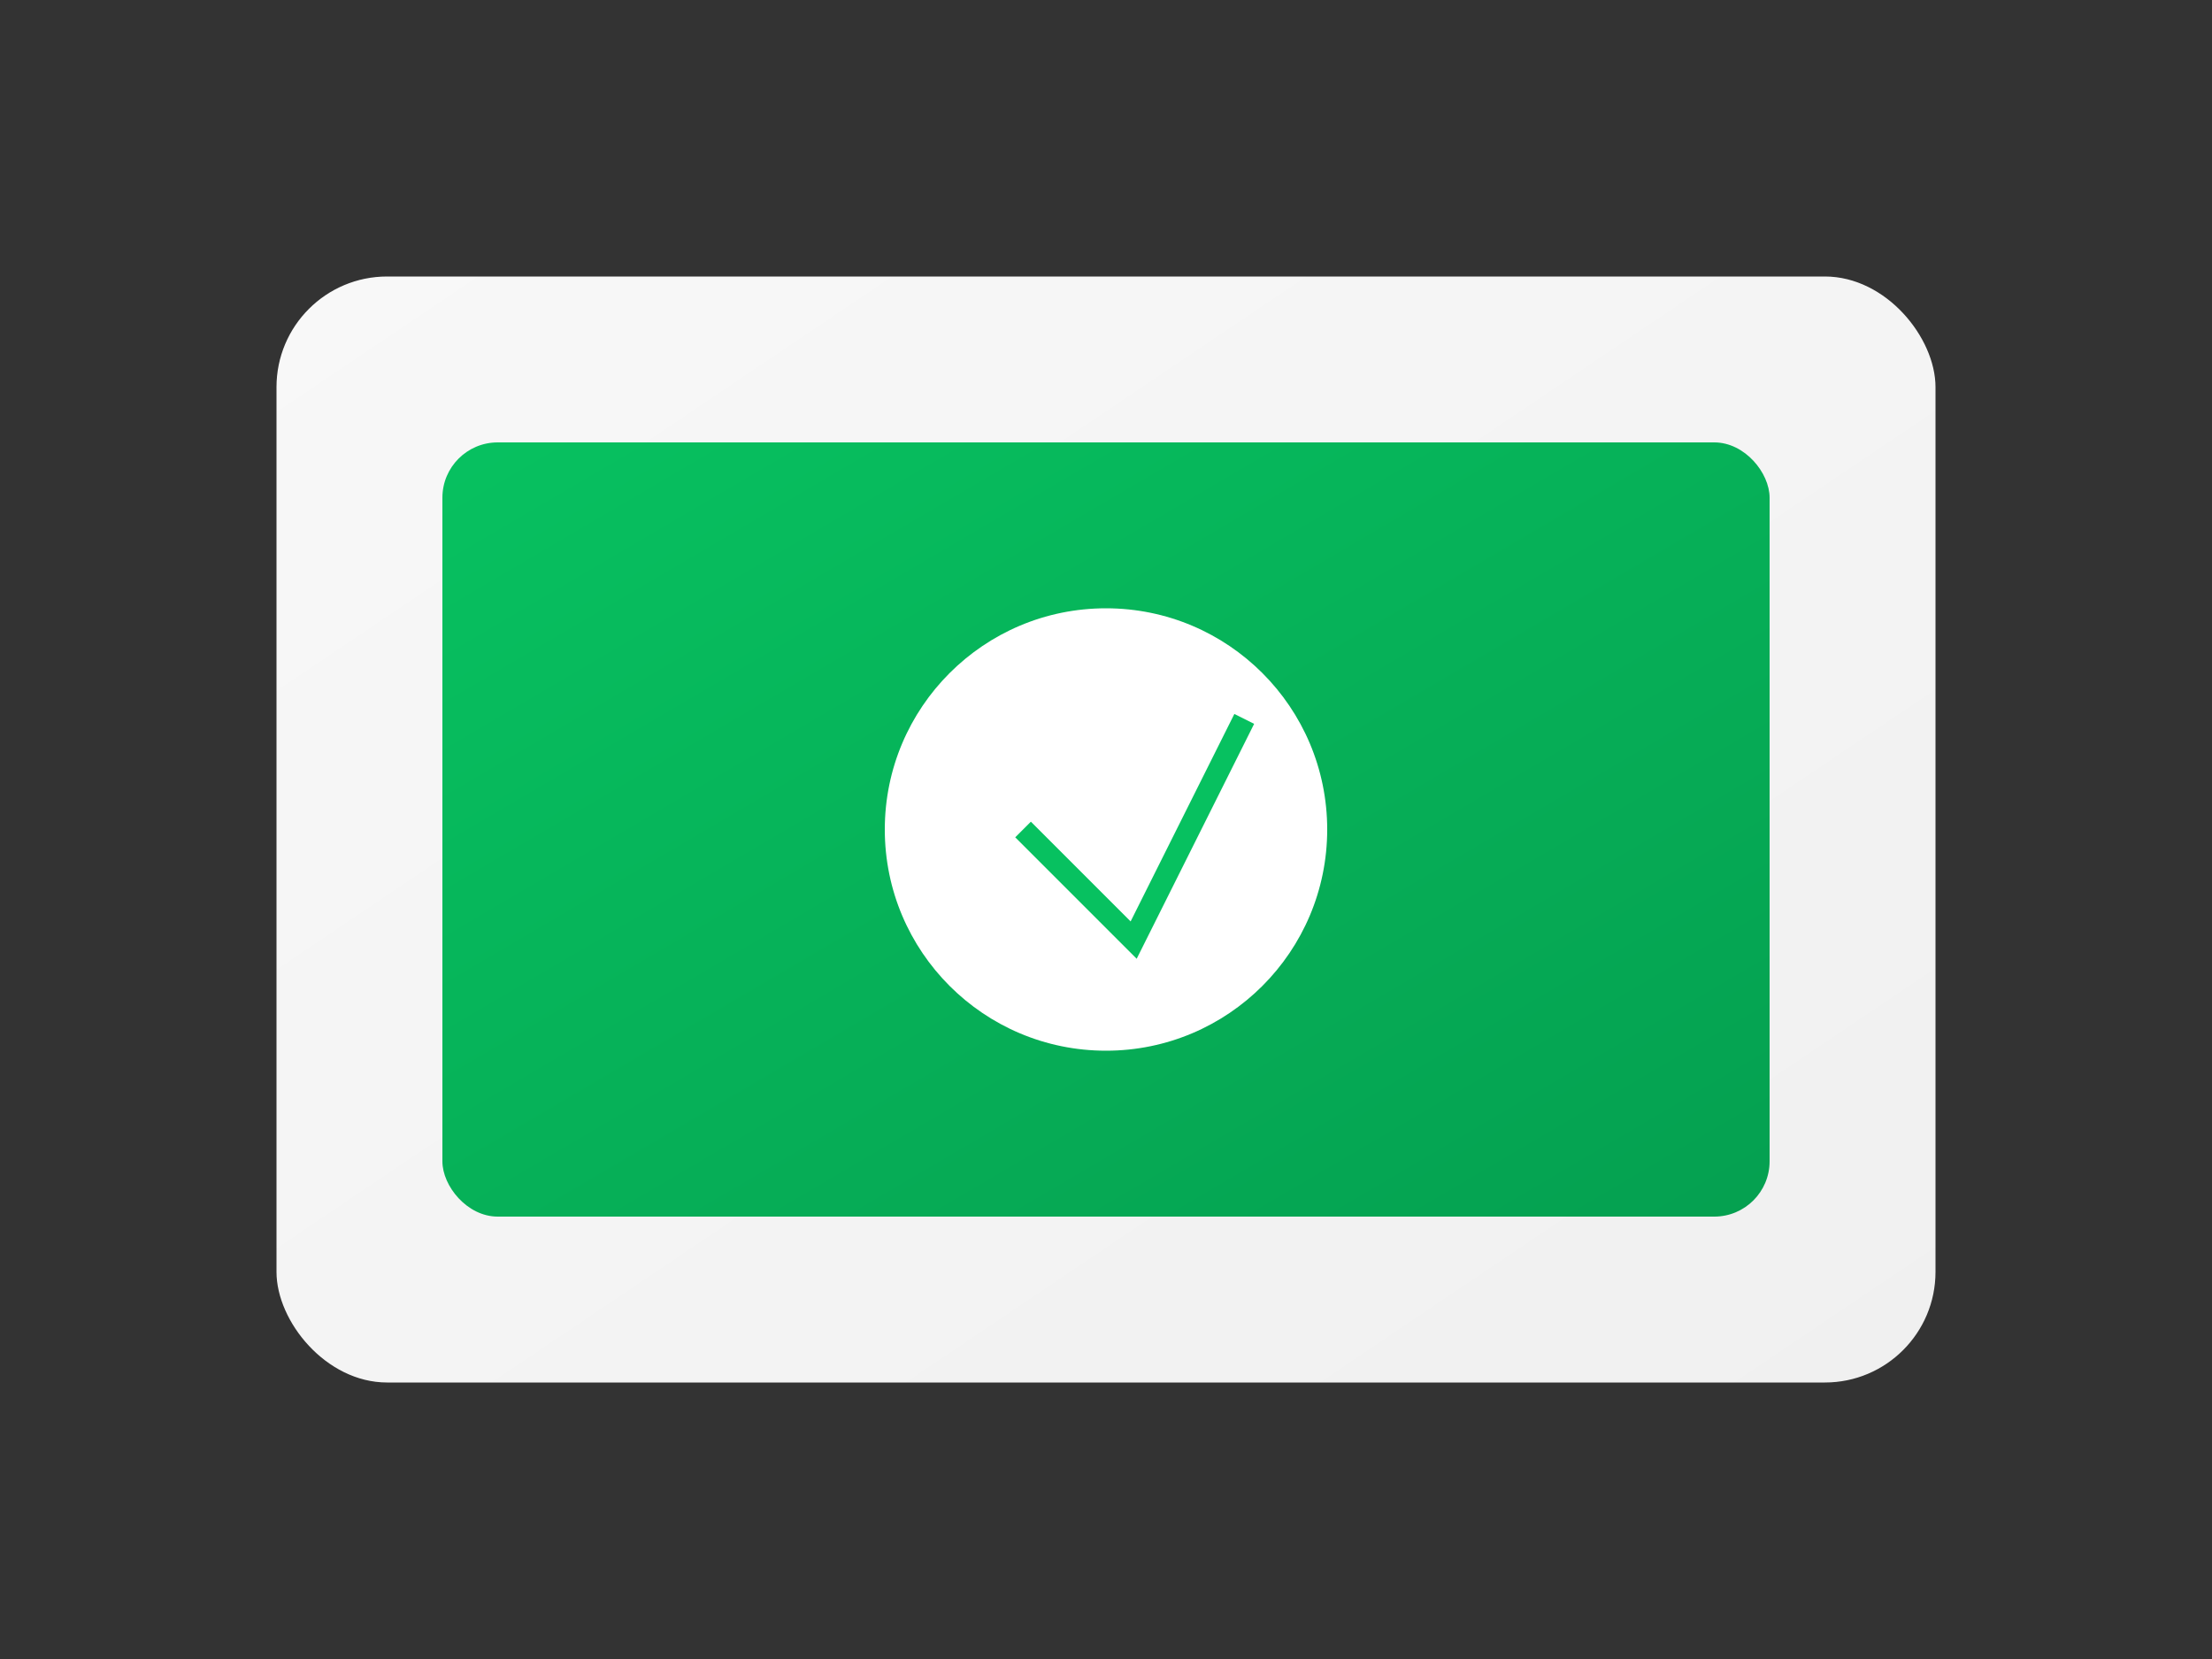 <svg width="400" height="300" viewBox="0 0 400 300" xmlns="http://www.w3.org/2000/svg">
  <rect x="0" y="0" width="400" height="300" fill="#333333" stroke="none"/>
  <defs>
    <linearGradient id="bgGrad" x1="0%" y1="0%" x2="100%" y2="100%">
      <stop offset="0%" style="stop-color:#f8f8f8;stop-opacity:1" />
      <stop offset="100%" style="stop-color:#f0f0f0;stop-opacity:1" />
    </linearGradient>
    <linearGradient id="mainGrad" x1="0%" y1="0%" x2="100%" y2="100%">
      <stop offset="0%" style="stop-color:#07C160;stop-opacity:1" />
      <stop offset="100%" style="stop-color:#05a050;stop-opacity:1" />
    </linearGradient>
  </defs>
  <rect x="50" y="50" width="300" height="200" rx="20" fill="url(#bgGrad)"/>
  <rect x="80" y="80" width="240" height="140" rx="10" fill="url(#mainGrad)"/>
  <circle cx="200" cy="150" r="40" fill="white"/>
  <path d="M185 150l20 20l20-40" stroke="#07C160" stroke-width="4" fill="none"/>
</svg>
